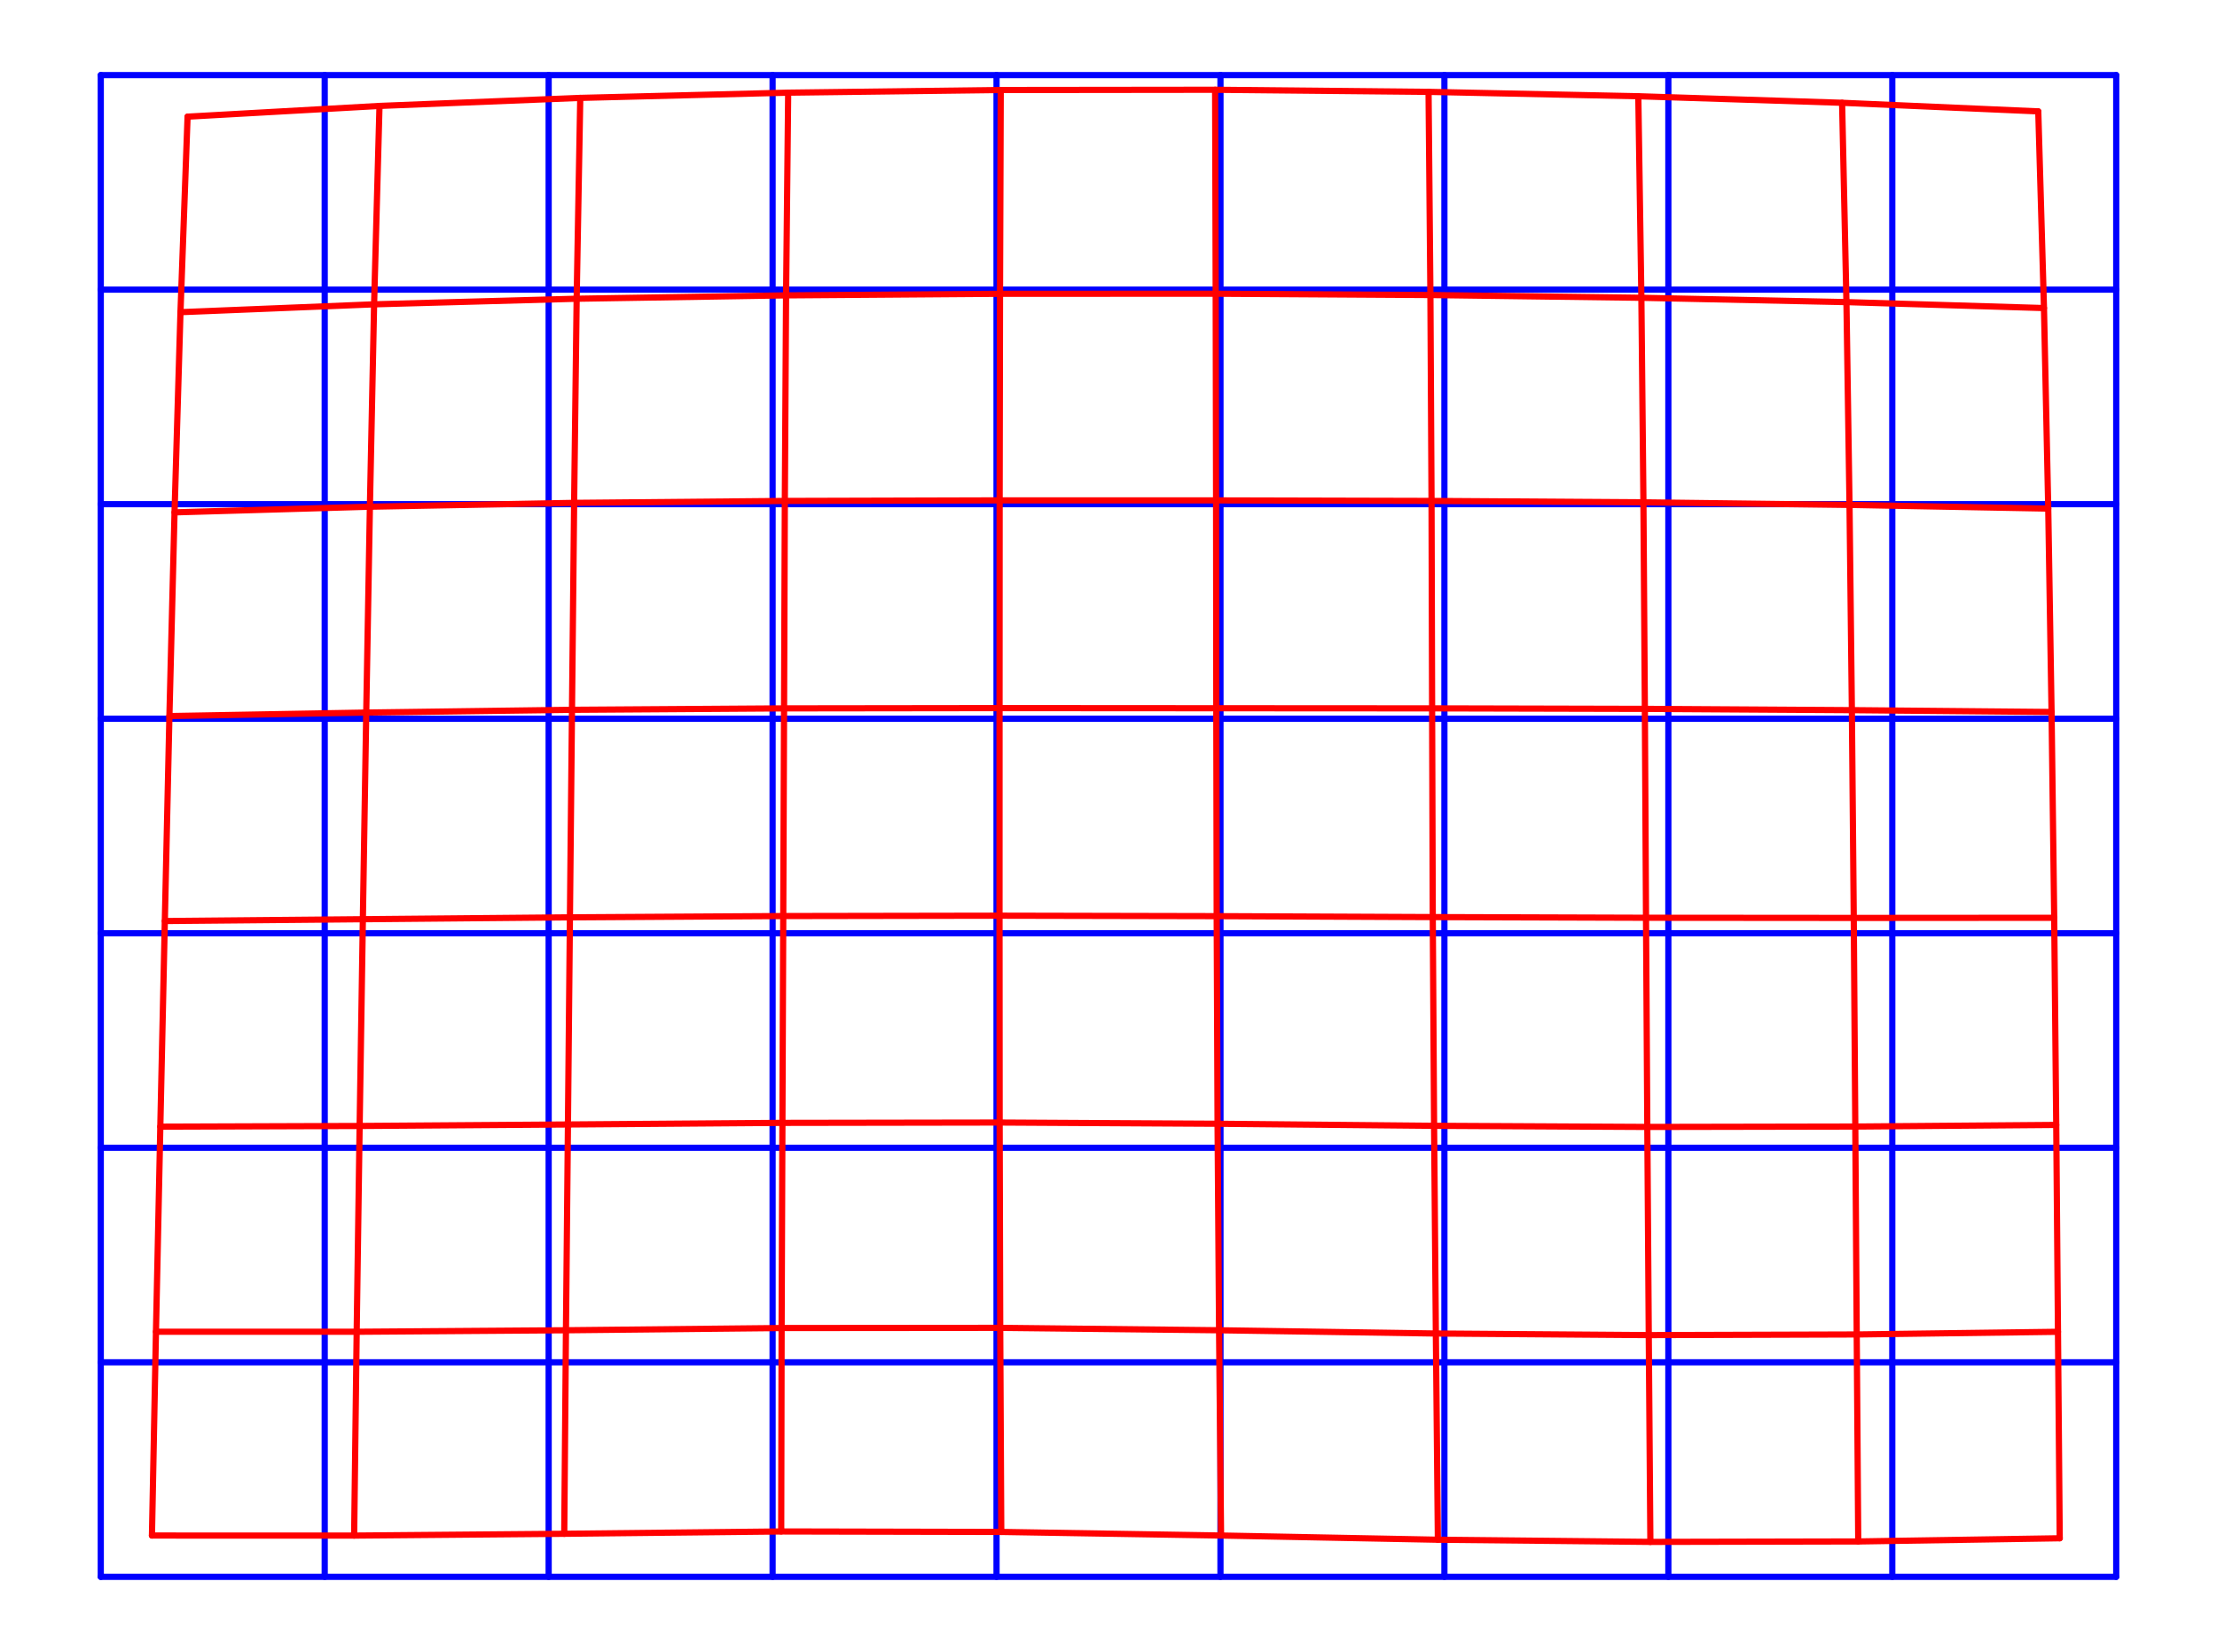 <?xml version="1.0" encoding="utf-8" standalone="no"?>
<!DOCTYPE svg PUBLIC "-//W3C//DTD SVG 1.1//EN"
  "http://www.w3.org/Graphics/SVG/1.1/DTD/svg11.dtd">
<svg xmlns:xlink="http://www.w3.org/1999/xlink" width="357.12pt" height="266.112pt" viewBox="0 0 357.12 266.112" xmlns="http://www.w3.org/2000/svg" version="1.1">
 <defs>
  <style type="text/css">*{stroke-linejoin: round; stroke-linecap: butt}</style>
 </defs>
 <g id="figure_1">
  <g id="patch_1">
   <path d="M 0 266.112 
L 357.12 266.112 
L 357.12 0 
L 0 0 
z
" style="fill: #ffffff"/>
  </g>
  <g id="axes_1">
   <g id="line2d_1">
    <path d="M 16.233 254.016 
L 52.305 254.016 
L 88.378 254.016 
L 124.451 254.016 
L 160.524 254.016 
L 196.596 254.016 
L 232.669 254.016 
L 268.742 254.016 
L 304.815 254.016 
L 340.887 254.016 
" clip-path="url(#pfbe76442f0)" style="fill: none; stroke: #0000ff; stroke-linecap: round"/>
   </g>
   <g id="line2d_2">
    <path d="M 16.233 219.456 
L 52.305 219.456 
L 88.378 219.456 
L 124.451 219.456 
L 160.524 219.456 
L 196.596 219.456 
L 232.669 219.456 
L 268.742 219.456 
L 304.815 219.456 
L 340.887 219.456 
" clip-path="url(#pfbe76442f0)" style="fill: none; stroke: #0000ff; stroke-linecap: round"/>
   </g>
   <g id="line2d_3">
    <path d="M 16.233 184.896 
L 52.305 184.896 
L 88.378 184.896 
L 124.451 184.896 
L 160.524 184.896 
L 196.596 184.896 
L 232.669 184.896 
L 268.742 184.896 
L 304.815 184.896 
L 340.887 184.896 
" clip-path="url(#pfbe76442f0)" style="fill: none; stroke: #0000ff; stroke-linecap: round"/>
   </g>
   <g id="line2d_4">
    <path d="M 16.233 150.336 
L 52.305 150.336 
L 88.378 150.336 
L 124.451 150.336 
L 160.524 150.336 
L 196.596 150.336 
L 232.669 150.336 
L 268.742 150.336 
L 304.815 150.336 
L 340.887 150.336 
" clip-path="url(#pfbe76442f0)" style="fill: none; stroke: #0000ff; stroke-linecap: round"/>
   </g>
   <g id="line2d_5">
    <path d="M 16.233 115.776 
L 52.305 115.776 
L 88.378 115.776 
L 124.451 115.776 
L 160.524 115.776 
L 196.596 115.776 
L 232.669 115.776 
L 268.742 115.776 
L 304.815 115.776 
L 340.887 115.776 
" clip-path="url(#pfbe76442f0)" style="fill: none; stroke: #0000ff; stroke-linecap: round"/>
   </g>
   <g id="line2d_6">
    <path d="M 16.233 81.216 
L 52.305 81.216 
L 88.378 81.216 
L 124.451 81.216 
L 160.524 81.216 
L 196.596 81.216 
L 232.669 81.216 
L 268.742 81.216 
L 304.815 81.216 
L 340.887 81.216 
" clip-path="url(#pfbe76442f0)" style="fill: none; stroke: #0000ff; stroke-linecap: round"/>
   </g>
   <g id="line2d_7">
    <path d="M 16.233 46.656 
L 52.305 46.656 
L 88.378 46.656 
L 124.451 46.656 
L 160.524 46.656 
L 196.596 46.656 
L 232.669 46.656 
L 268.742 46.656 
L 304.815 46.656 
L 340.887 46.656 
" clip-path="url(#pfbe76442f0)" style="fill: none; stroke: #0000ff; stroke-linecap: round"/>
   </g>
   <g id="line2d_8">
    <path d="M 16.233 12.096 
L 52.305 12.096 
L 88.378 12.096 
L 124.451 12.096 
L 160.524 12.096 
L 196.596 12.096 
L 232.669 12.096 
L 268.742 12.096 
L 304.815 12.096 
L 340.887 12.096 
" clip-path="url(#pfbe76442f0)" style="fill: none; stroke: #0000ff; stroke-linecap: round"/>
   </g>
   <g id="line2d_9">
    <path d="M 16.233 254.016 
L 16.233 219.456 
L 16.233 184.896 
L 16.233 150.336 
L 16.233 115.776 
L 16.233 81.216 
L 16.233 46.656 
L 16.233 12.096 
" clip-path="url(#pfbe76442f0)" style="fill: none; stroke: #0000ff; stroke-linecap: round"/>
   </g>
   <g id="line2d_10">
    <path d="M 52.305 254.016 
L 52.305 219.456 
L 52.305 184.896 
L 52.305 150.336 
L 52.305 115.776 
L 52.305 81.216 
L 52.305 46.656 
L 52.305 12.096 
" clip-path="url(#pfbe76442f0)" style="fill: none; stroke: #0000ff; stroke-linecap: round"/>
   </g>
   <g id="line2d_11">
    <path d="M 88.378 254.016 
L 88.378 219.456 
L 88.378 184.896 
L 88.378 150.336 
L 88.378 115.776 
L 88.378 81.216 
L 88.378 46.656 
L 88.378 12.096 
" clip-path="url(#pfbe76442f0)" style="fill: none; stroke: #0000ff; stroke-linecap: round"/>
   </g>
   <g id="line2d_12">
    <path d="M 124.451 254.016 
L 124.451 219.456 
L 124.451 184.896 
L 124.451 150.336 
L 124.451 115.776 
L 124.451 81.216 
L 124.451 46.656 
L 124.451 12.096 
" clip-path="url(#pfbe76442f0)" style="fill: none; stroke: #0000ff; stroke-linecap: round"/>
   </g>
   <g id="line2d_13">
    <path d="M 160.524 254.016 
L 160.524 219.456 
L 160.524 184.896 
L 160.524 150.336 
L 160.524 115.776 
L 160.524 81.216 
L 160.524 46.656 
L 160.524 12.096 
" clip-path="url(#pfbe76442f0)" style="fill: none; stroke: #0000ff; stroke-linecap: round"/>
   </g>
   <g id="line2d_14">
    <path d="M 196.596 254.016 
L 196.596 219.456 
L 196.596 184.896 
L 196.596 150.336 
L 196.596 115.776 
L 196.596 81.216 
L 196.596 46.656 
L 196.596 12.096 
" clip-path="url(#pfbe76442f0)" style="fill: none; stroke: #0000ff; stroke-linecap: round"/>
   </g>
   <g id="line2d_15">
    <path d="M 232.669 254.016 
L 232.669 219.456 
L 232.669 184.896 
L 232.669 150.336 
L 232.669 115.776 
L 232.669 81.216 
L 232.669 46.656 
L 232.669 12.096 
" clip-path="url(#pfbe76442f0)" style="fill: none; stroke: #0000ff; stroke-linecap: round"/>
   </g>
   <g id="line2d_16">
    <path d="M 268.742 254.016 
L 268.742 219.456 
L 268.742 184.896 
L 268.742 150.336 
L 268.742 115.776 
L 268.742 81.216 
L 268.742 46.656 
L 268.742 12.096 
" clip-path="url(#pfbe76442f0)" style="fill: none; stroke: #0000ff; stroke-linecap: round"/>
   </g>
   <g id="line2d_17">
    <path d="M 304.815 254.016 
L 304.815 219.456 
L 304.815 184.896 
L 304.815 150.336 
L 304.815 115.776 
L 304.815 81.216 
L 304.815 46.656 
L 304.815 12.096 
" clip-path="url(#pfbe76442f0)" style="fill: none; stroke: #0000ff; stroke-linecap: round"/>
   </g>
   <g id="line2d_18">
    <path d="M 340.887 254.016 
L 340.887 219.456 
L 340.887 184.896 
L 340.887 150.336 
L 340.887 115.776 
L 340.887 81.216 
L 340.887 46.656 
L 340.887 12.096 
" clip-path="url(#pfbe76442f0)" style="fill: none; stroke: #0000ff; stroke-linecap: round"/>
   </g>
   <g id="line2d_19">
    <path d="M 24.476 247.364 
L 57.046 247.372 
L 90.89 247.082 
L 125.839 246.707 
L 161.287 246.784 
L 196.69 247.362 
L 231.616 248.039 
L 265.846 248.388 
L 299.329 248.318 
L 331.786 247.804 
" clip-path="url(#pfbe76442f0)" style="fill: none; stroke: #ff0000; stroke-linecap: round"/>
   </g>
   <g id="line2d_20">
    <path d="M 25.123 214.531 
L 57.455 214.538 
L 91.165 214.296 
L 125.906 213.937 
L 161.115 213.907 
L 196.371 214.296 
L 231.291 214.819 
L 265.586 215.076 
L 299.085 214.972 
L 331.504 214.543 
" clip-path="url(#pfbe76442f0)" style="fill: none; stroke: #ff0000; stroke-linecap: round"/>
   </g>
   <g id="line2d_21">
    <path d="M 25.824 181.496 
L 57.931 181.386 
L 91.485 181.146 
L 126.034 180.886 
L 161.025 180.831 
L 196.128 181.029 
L 231.006 181.36 
L 265.352 181.541 
L 298.856 181.479 
L 331.224 181.218 
" clip-path="url(#pfbe76442f0)" style="fill: none; stroke: #ff0000; stroke-linecap: round"/>
   </g>
   <g id="line2d_22">
    <path d="M 26.55 148.374 
L 58.45 148.081 
L 91.806 147.778 
L 126.169 147.57 
L 161.003 147.512 
L 195.986 147.585 
L 230.794 147.736 
L 265.144 147.845 
L 298.608 147.871 
L 330.896 147.849 
" clip-path="url(#pfbe76442f0)" style="fill: none; stroke: #ff0000; stroke-linecap: round"/>
   </g>
   <g id="line2d_23">
    <path d="M 27.289 115.353 
L 58.995 114.789 
L 92.138 114.345 
L 126.299 114.114 
L 161.008 114.07 
L 195.922 114.092 
L 230.687 114.112 
L 264.958 114.193 
L 298.304 114.401 
L 330.471 114.696 
" clip-path="url(#pfbe76442f0)" style="fill: none; stroke: #ff0000; stroke-linecap: round"/>
   </g>
   <g id="line2d_24">
    <path d="M 28.115 82.538 
L 59.584 81.626 
L 92.481 81.008 
L 126.422 80.699 
L 161.024 80.606 
L 195.889 80.61 
L 230.596 80.696 
L 264.728 80.921 
L 297.924 81.335 
L 329.936 81.93 
" clip-path="url(#pfbe76442f0)" style="fill: none; stroke: #ff0000; stroke-linecap: round"/>
   </g>
   <g id="line2d_25">
    <path d="M 29.071 50.289 
L 60.261 49.024 
L 92.889 48.124 
L 126.622 47.581 
L 161.083 47.327 
L 195.827 47.315 
L 230.413 47.527 
L 264.397 47.972 
L 297.43 48.668 
L 329.249 49.627 
" clip-path="url(#pfbe76442f0)" style="fill: none; stroke: #ff0000; stroke-linecap: round"/>
   </g>
   <g id="line2d_26">
    <path d="M 30.215 18.793 
L 61.13 17.065 
L 93.47 15.771 
L 126.961 14.928 
L 161.203 14.499 
L 195.735 14.46 
L 230.115 14.798 
L 263.902 15.504 
L 296.729 16.558 
L 328.329 17.942 
" clip-path="url(#pfbe76442f0)" style="fill: none; stroke: #ff0000; stroke-linecap: round"/>
   </g>
   <g id="line2d_27">
    <path d="M 24.476 247.364 
L 25.123 214.531 
L 25.824 181.496 
L 26.55 148.374 
L 27.289 115.353 
L 28.115 82.538 
L 29.071 50.289 
L 30.215 18.793 
" clip-path="url(#pfbe76442f0)" style="fill: none; stroke: #ff0000; stroke-linecap: round"/>
   </g>
   <g id="line2d_28">
    <path d="M 57.046 247.372 
L 57.455 214.538 
L 57.931 181.386 
L 58.45 148.081 
L 58.995 114.789 
L 59.584 81.626 
L 60.261 49.024 
L 61.13 17.065 
" clip-path="url(#pfbe76442f0)" style="fill: none; stroke: #ff0000; stroke-linecap: round"/>
   </g>
   <g id="line2d_29">
    <path d="M 90.89 247.082 
L 91.165 214.296 
L 91.485 181.146 
L 91.806 147.778 
L 92.138 114.345 
L 92.481 81.008 
L 92.889 48.124 
L 93.47 15.771 
" clip-path="url(#pfbe76442f0)" style="fill: none; stroke: #ff0000; stroke-linecap: round"/>
   </g>
   <g id="line2d_30">
    <path d="M 125.839 246.707 
L 125.906 213.937 
L 126.034 180.886 
L 126.169 147.57 
L 126.299 114.114 
L 126.422 80.699 
L 126.622 47.581 
L 126.961 14.928 
" clip-path="url(#pfbe76442f0)" style="fill: none; stroke: #ff0000; stroke-linecap: round"/>
   </g>
   <g id="line2d_31">
    <path d="M 161.287 246.784 
L 161.115 213.907 
L 161.025 180.831 
L 161.003 147.512 
L 161.008 114.07 
L 161.024 80.606 
L 161.083 47.327 
L 161.203 14.499 
" clip-path="url(#pfbe76442f0)" style="fill: none; stroke: #ff0000; stroke-linecap: round"/>
   </g>
   <g id="line2d_32">
    <path d="M 196.69 247.362 
L 196.371 214.296 
L 196.128 181.029 
L 195.986 147.585 
L 195.922 114.092 
L 195.889 80.61 
L 195.827 47.315 
L 195.735 14.46 
" clip-path="url(#pfbe76442f0)" style="fill: none; stroke: #ff0000; stroke-linecap: round"/>
   </g>
   <g id="line2d_33">
    <path d="M 231.616 248.039 
L 231.291 214.819 
L 231.006 181.36 
L 230.794 147.736 
L 230.687 114.112 
L 230.596 80.696 
L 230.413 47.527 
L 230.115 14.798 
" clip-path="url(#pfbe76442f0)" style="fill: none; stroke: #ff0000; stroke-linecap: round"/>
   </g>
   <g id="line2d_34">
    <path d="M 265.846 248.388 
L 265.586 215.076 
L 265.352 181.541 
L 265.144 147.845 
L 264.958 114.193 
L 264.728 80.921 
L 264.397 47.972 
L 263.902 15.504 
" clip-path="url(#pfbe76442f0)" style="fill: none; stroke: #ff0000; stroke-linecap: round"/>
   </g>
   <g id="line2d_35">
    <path d="M 299.329 248.318 
L 299.085 214.972 
L 298.856 181.479 
L 298.608 147.871 
L 298.304 114.401 
L 297.924 81.335 
L 297.43 48.668 
L 296.729 16.558 
" clip-path="url(#pfbe76442f0)" style="fill: none; stroke: #ff0000; stroke-linecap: round"/>
   </g>
   <g id="line2d_36">
    <path d="M 331.786 247.804 
L 331.504 214.543 
L 331.224 181.218 
L 330.896 147.849 
L 330.471 114.696 
L 329.936 81.93 
L 329.249 49.627 
L 328.329 17.942 
" clip-path="url(#pfbe76442f0)" style="fill: none; stroke: #ff0000; stroke-linecap: round"/>
   </g>
  </g>
 </g>
 <defs>
  <clipPath id="pfbe76442f0">
   <rect x="0" y="-0" width="357.12" height="266.112"/>
  </clipPath>
 </defs>
</svg>
